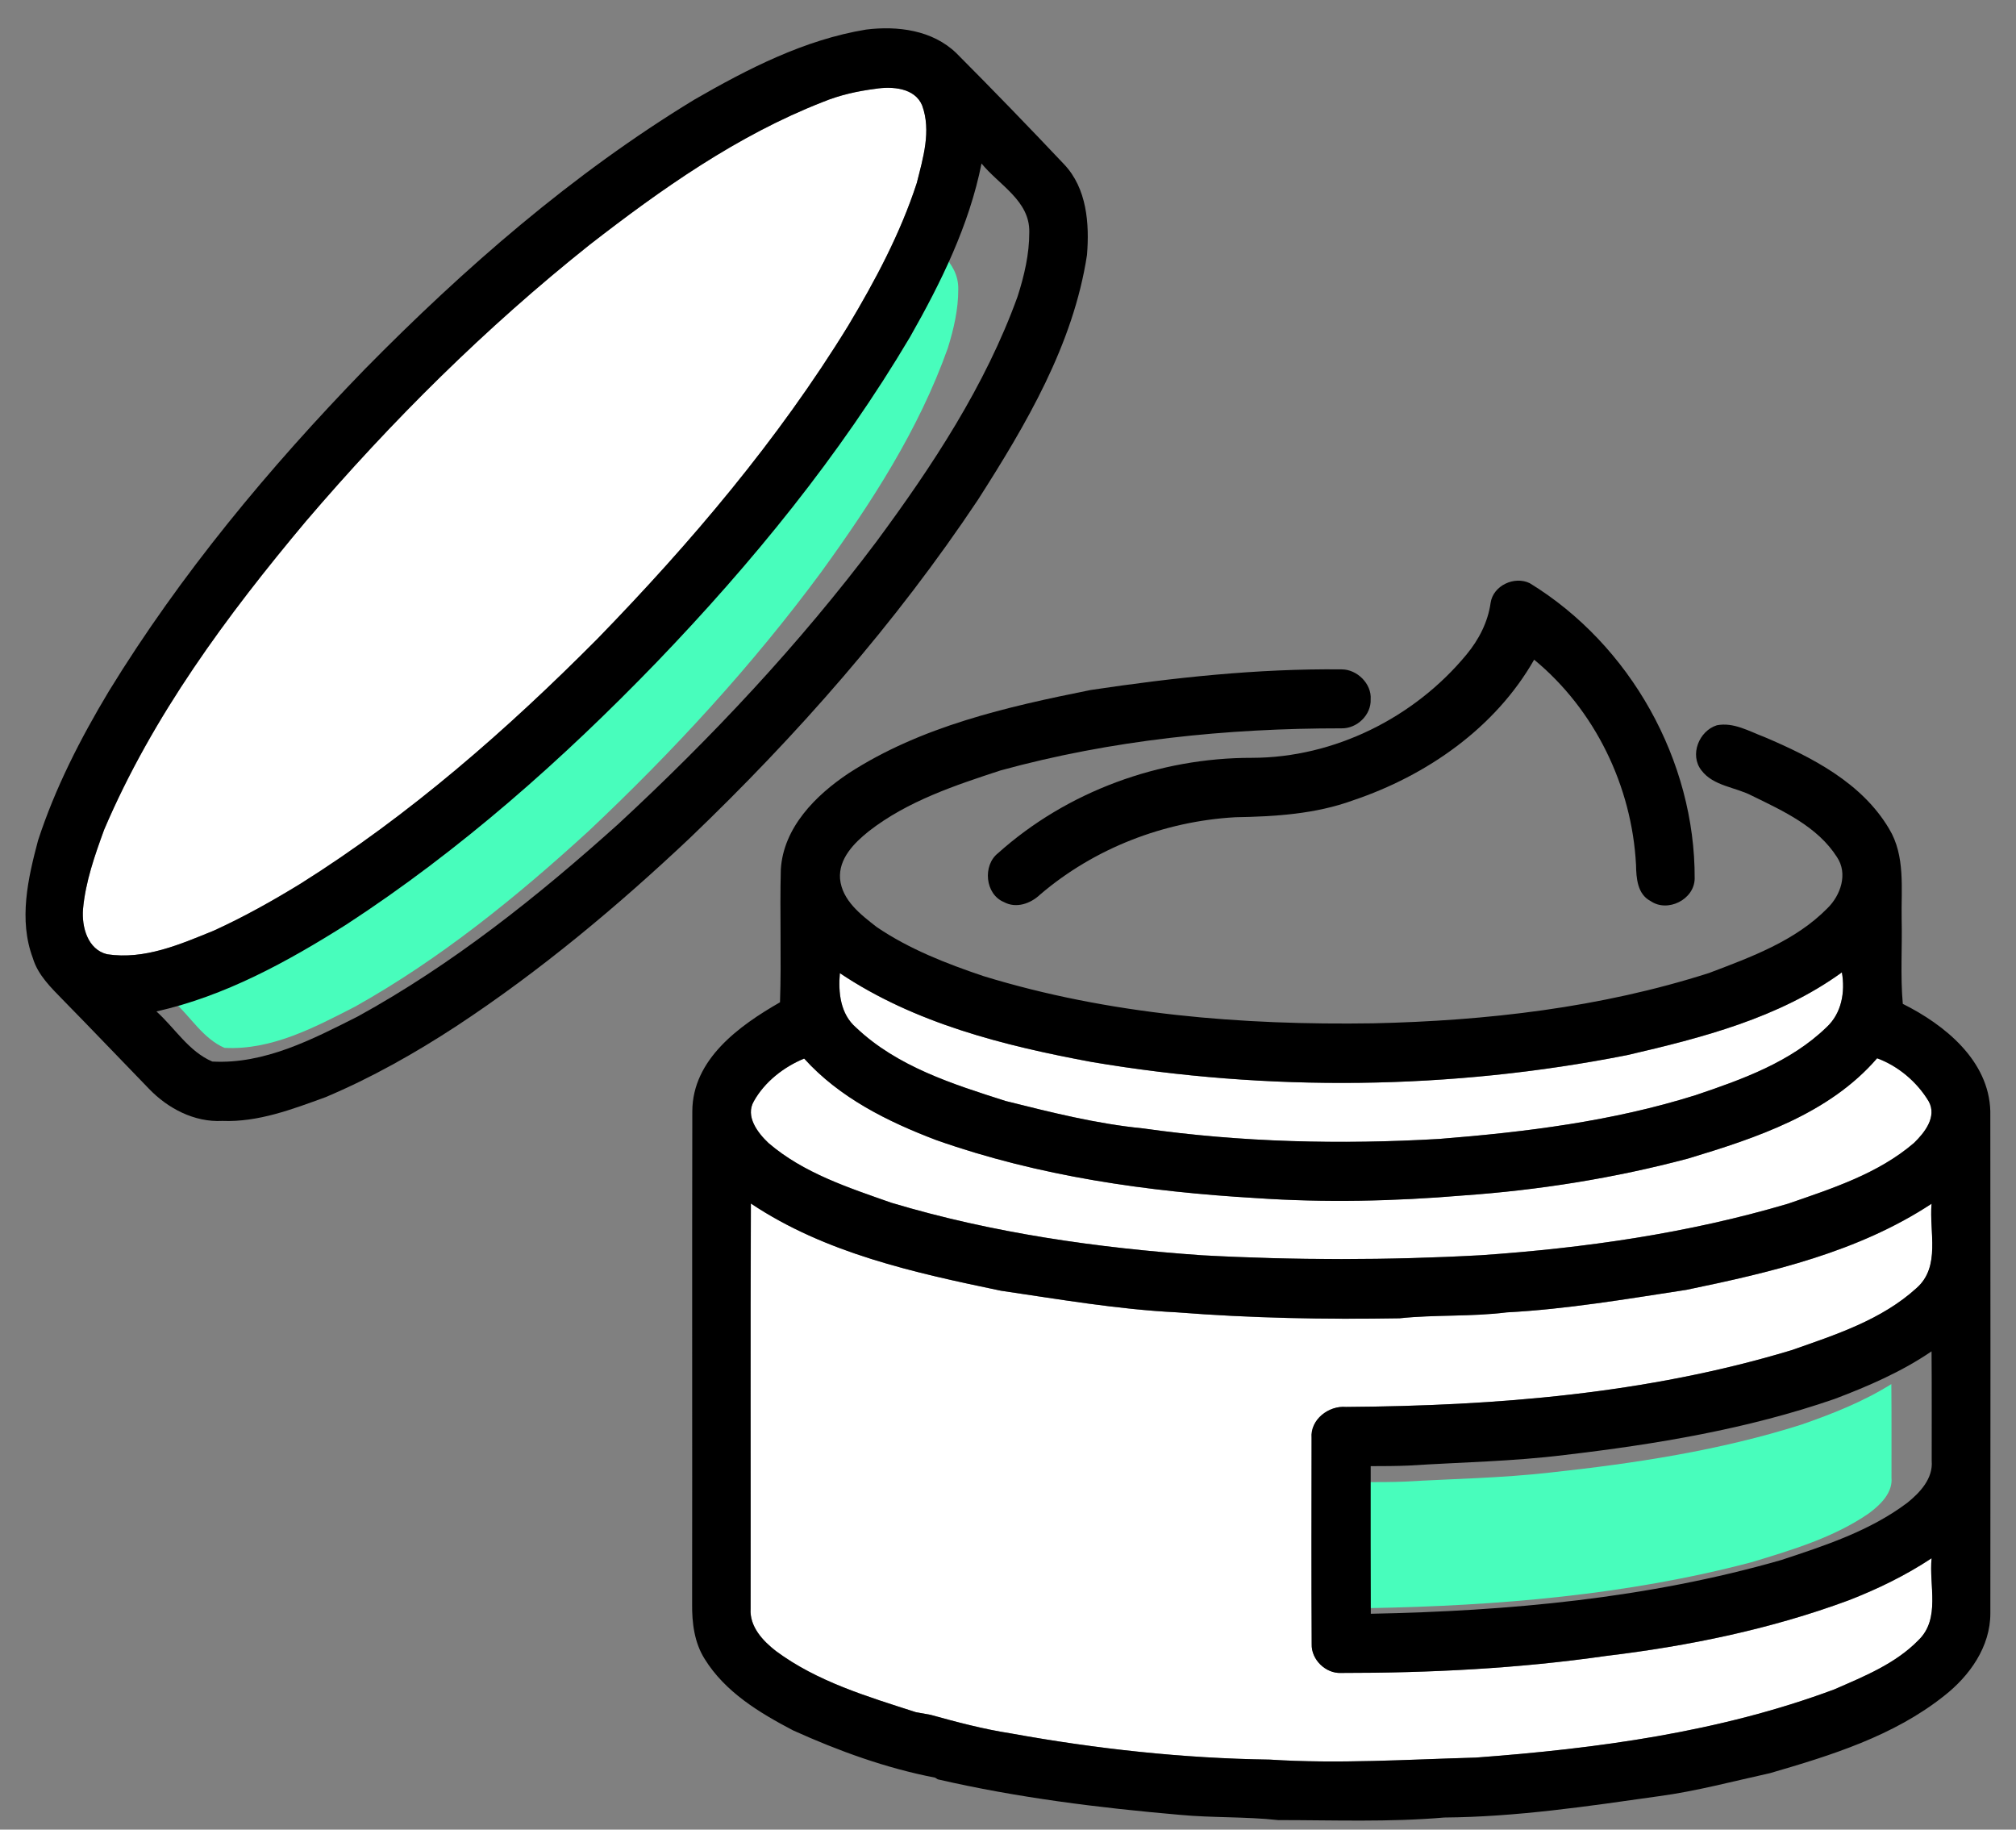 <svg width="54" height="49" viewBox="0 0 54 49" fill="none" xmlns="http://www.w3.org/2000/svg">
<rect x="0" y="0" width="54" height="49" fill="#808080" stroke="none"/>
<path d="M23.452 2.378C23.892 2.31 24.506 2.347 24.703 2.827C24.949 3.506 24.726 4.233 24.557 4.903C24.119 6.249 23.448 7.507 22.723 8.719C20.844 11.78 18.506 14.533 16.009 17.103C13.582 19.546 10.969 21.833 8.047 23.669C7.299 24.128 6.532 24.557 5.734 24.921C4.828 25.291 3.87 25.711 2.868 25.557C2.346 25.427 2.187 24.823 2.224 24.351C2.29 23.614 2.539 22.911 2.79 22.221C4.087 19.175 6.077 16.486 8.193 13.962C10.492 11.27 13.018 8.766 15.789 6.56C17.719 5.061 19.747 3.628 22.036 2.733C22.488 2.546 22.969 2.44 23.452 2.378Z" fill="white"/>
<path d="M24.519 6.068C24.939 6.596 25.684 6.982 25.668 7.749C25.669 8.286 25.546 8.818 25.386 9.328C24.609 11.513 23.338 13.471 21.99 15.33C20.141 17.835 18.027 20.128 15.77 22.254C13.839 24.021 11.791 25.683 9.511 26.959C8.423 27.518 7.268 28.132 6.012 28.063C5.444 27.816 5.114 27.244 4.668 26.835C6.319 26.459 7.817 25.619 9.235 24.708C11.977 22.89 14.439 20.669 16.708 18.277C19 15.849 21.109 13.22 22.798 10.319C23.542 8.985 24.221 7.584 24.519 6.068Z" fill="#48FDBC"/>
<path d="M22.497 26.063C24.502 27.407 26.89 28.005 29.235 28.44C33.978 29.242 38.866 29.192 43.587 28.258C45.587 27.795 47.651 27.265 49.338 26.041C49.429 26.566 49.333 27.137 48.925 27.512C47.964 28.446 46.665 28.91 45.418 29.331C43.197 30.03 40.874 30.319 38.56 30.502C35.914 30.657 33.252 30.595 30.625 30.222C29.375 30.099 28.155 29.791 26.939 29.488C25.526 29.037 24.034 28.567 22.934 27.523C22.511 27.16 22.452 26.584 22.497 26.063Z" fill="white"/>
<path d="M20.194 29.489C20.485 28.97 20.996 28.573 21.54 28.349C22.486 29.398 23.776 30.038 25.077 30.532C27.829 31.505 30.742 31.916 33.646 32.086C35.491 32.212 37.343 32.171 39.186 32.017C41.219 31.874 43.241 31.552 45.211 31.029C47.038 30.478 48.993 29.832 50.28 28.342C50.849 28.552 51.354 28.98 51.664 29.5C51.888 29.91 51.552 30.334 51.268 30.609C50.305 31.436 49.072 31.829 47.893 32.237C45.218 33.03 42.436 33.426 39.658 33.617C37.174 33.754 34.684 33.754 32.199 33.618C29.392 33.422 26.581 33.022 23.878 32.212C22.727 31.808 21.524 31.418 20.584 30.611C20.294 30.337 19.956 29.896 20.194 29.489Z" fill="white"/>
<path d="M20.115 32.232C22.108 33.564 24.497 34.086 26.811 34.568C28.375 34.797 29.94 35.069 31.522 35.147C33.505 35.303 35.499 35.341 37.489 35.306C38.441 35.206 39.404 35.268 40.355 35.148C41.972 35.063 43.572 34.79 45.171 34.545C47.443 34.075 49.776 33.532 51.74 32.238C51.673 32.991 51.99 33.923 51.338 34.497C50.401 35.352 49.162 35.75 47.987 36.161C44.127 37.328 40.071 37.653 36.054 37.68C35.589 37.641 35.094 38.02 35.134 38.511C35.131 40.352 35.126 42.193 35.136 44.033C35.123 44.447 35.511 44.826 35.925 44.804C38.295 44.806 40.668 44.687 43.015 44.35C45.225 44.085 47.422 43.635 49.512 42.862C50.292 42.56 51.043 42.194 51.741 41.733C51.667 42.458 51.984 43.35 51.391 43.924C50.772 44.56 49.932 44.897 49.135 45.245C46.064 46.391 42.783 46.831 39.532 47.072C37.693 47.123 35.853 47.244 34.014 47.125C31.686 47.093 29.367 46.839 27.076 46.424C26.349 46.311 25.636 46.123 24.928 45.926C24.797 45.903 24.666 45.879 24.534 45.856C23.238 45.437 21.892 45.039 20.784 44.217C20.432 43.944 20.075 43.561 20.108 43.083C20.112 39.467 20.099 35.85 20.115 32.232Z" fill="white"/>
<path d="M48.245 38.156C49.085 37.865 49.917 37.535 50.661 37.068C50.669 37.903 50.664 38.738 50.665 39.573C50.702 39.975 50.375 40.296 50.059 40.53C49.129 41.173 48.005 41.51 46.911 41.84C43.587 42.716 40.117 43.007 36.671 43.068C36.665 41.944 36.67 40.819 36.669 39.694C36.985 39.693 37.303 39.693 37.62 39.68C38.918 39.605 40.222 39.585 41.515 39.438C43.793 39.193 46.071 38.845 48.245 38.156Z" fill="#48FDBC"/>
<path d="M23.198 0.792C24.044 0.687 24.974 0.805 25.614 1.421C26.591 2.402 27.555 3.397 28.506 4.404C29.113 5.047 29.184 5.989 29.116 6.827C28.749 9.23 27.484 11.37 26.194 13.387C23.987 16.697 21.344 19.7 18.474 22.448C16.531 24.28 14.472 26.001 12.239 27.472C11.121 28.204 9.952 28.864 8.72 29.384C7.83 29.707 6.918 30.058 5.954 30.02C5.206 30.06 4.495 29.686 3.988 29.157C3.22 28.366 2.46 27.567 1.688 26.781C1.367 26.45 1.014 26.114 0.879 25.657C0.496 24.635 0.748 23.528 1.018 22.512C1.476 21.105 2.155 19.78 2.915 18.514C4.84 15.375 7.209 12.528 9.77 9.889C12.44 7.176 15.338 4.651 18.599 2.668C20.034 1.841 21.547 1.064 23.198 0.792ZM23.451 2.378C22.968 2.44 22.487 2.546 22.035 2.733C19.746 3.628 17.718 5.061 15.787 6.56C13.017 8.766 10.491 11.27 8.192 13.962C6.076 16.485 4.086 19.175 2.789 22.221C2.538 22.91 2.289 23.614 2.223 24.35C2.186 24.823 2.345 25.427 2.867 25.556C3.869 25.711 4.827 25.29 5.733 24.921C6.531 24.557 7.298 24.127 8.046 23.669C10.968 21.833 13.581 19.546 16.008 17.103C18.505 14.533 20.843 11.78 22.722 8.719C23.447 7.507 24.118 6.249 24.556 4.903C24.725 4.233 24.948 3.506 24.701 2.827C24.505 2.347 23.891 2.309 23.451 2.378ZM26.291 4.379C25.96 6.036 25.204 7.568 24.375 9.027C22.495 12.199 20.147 15.074 17.595 17.729C15.069 20.345 12.327 22.774 9.275 24.762C7.696 25.758 6.028 26.676 4.19 27.088C4.687 27.535 5.055 28.161 5.687 28.43C7.084 28.506 8.371 27.834 9.582 27.223C12.121 25.828 14.402 24.01 16.551 22.078C19.064 19.754 21.418 17.246 23.476 14.506C24.977 12.474 26.392 10.333 27.256 7.943C27.435 7.386 27.572 6.804 27.57 6.217C27.588 5.377 26.759 4.955 26.291 4.379Z" fill="black"/>
<path d="M39.927 16.146C39.995 15.681 40.566 15.418 40.976 15.619C43.67 17.269 45.408 20.371 45.393 23.532C45.384 24.092 44.667 24.448 44.211 24.131C43.856 23.946 43.829 23.515 43.822 23.163C43.713 21.06 42.724 19.011 41.093 17.667C40.052 19.495 38.215 20.77 36.247 21.433C35.239 21.802 34.152 21.869 33.087 21.887C31.183 21.995 29.313 22.716 27.86 23.958C27.606 24.201 27.217 24.338 26.889 24.158C26.386 23.948 26.317 23.176 26.732 22.85C28.581 21.193 31.058 20.291 33.537 20.296C35.74 20.293 37.888 19.22 39.283 17.528C39.612 17.131 39.855 16.66 39.927 16.146Z" fill="black"/>
<path d="M29.211 18.48C31.435 18.147 33.681 17.903 35.933 17.927C36.347 17.923 36.746 18.312 36.714 18.732C36.731 19.148 36.345 19.515 35.935 19.506C32.862 19.504 29.771 19.818 26.802 20.633C25.573 21.036 24.309 21.455 23.275 22.259C22.883 22.572 22.46 22.993 22.501 23.537C22.558 24.117 23.056 24.494 23.481 24.826C24.353 25.419 25.345 25.805 26.337 26.14C29.711 27.176 33.267 27.459 36.78 27.406C39.817 27.339 42.875 26.988 45.779 26.058C46.904 25.631 48.089 25.2 48.95 24.323C49.305 23.975 49.504 23.397 49.203 22.952C48.685 22.14 47.766 21.72 46.93 21.312C46.484 21.077 45.892 21.055 45.572 20.629C45.251 20.216 45.509 19.575 45.987 19.424C46.436 19.336 46.852 19.585 47.257 19.737C48.533 20.279 49.871 20.963 50.601 22.197C51.041 22.922 50.922 23.802 50.937 24.61C50.955 25.368 50.9 26.129 50.968 26.885C52.088 27.444 53.275 28.401 53.312 29.76C53.318 34.241 53.316 38.721 53.313 43.202C53.316 44.102 52.757 44.885 52.072 45.42C50.722 46.494 49.042 47.014 47.411 47.488C46.422 47.705 45.441 47.97 44.436 48.105C42.53 48.375 40.616 48.661 38.686 48.676C37.207 48.804 35.718 48.745 34.234 48.745C33.359 48.649 32.476 48.687 31.599 48.604C29.423 48.415 27.25 48.145 25.12 47.654L25.046 47.608C23.732 47.355 22.461 46.893 21.244 46.343C20.344 45.872 19.424 45.317 18.876 44.431C18.597 43.991 18.533 43.458 18.539 42.949C18.545 38.554 18.535 34.157 18.544 29.762C18.549 28.368 19.803 27.468 20.893 26.843C20.934 25.657 20.884 24.468 20.915 23.281C20.986 22.161 21.846 21.3 22.73 20.71C24.673 19.45 26.969 18.93 29.211 18.48ZM22.496 26.062C22.45 26.584 22.509 27.159 22.932 27.522C24.033 28.567 25.524 29.037 26.938 29.487C28.154 29.791 29.374 30.099 30.623 30.221C33.25 30.594 35.913 30.656 38.559 30.502C40.873 30.318 43.195 30.029 45.417 29.33C46.664 28.91 47.962 28.445 48.924 27.512C49.331 27.136 49.427 26.566 49.336 26.041C47.649 27.265 45.586 27.794 43.586 28.257C38.865 29.191 33.977 29.242 29.234 28.44C26.889 28.004 24.5 27.406 22.496 26.062ZM20.194 29.49C19.955 29.896 20.294 30.337 20.584 30.612C21.524 31.419 22.727 31.808 23.878 32.213C26.581 33.023 29.392 33.422 32.199 33.619C34.684 33.754 37.174 33.754 39.658 33.618C42.436 33.427 45.218 33.03 47.893 32.238C49.072 31.83 50.305 31.437 51.268 30.61C51.552 30.335 51.887 29.911 51.664 29.501C51.354 28.98 50.849 28.552 50.28 28.342C48.993 29.833 47.038 30.479 45.211 31.029C43.241 31.553 41.219 31.875 39.186 32.017C37.343 32.172 35.491 32.213 33.646 32.087C30.742 31.916 27.829 31.505 25.077 30.533C23.776 30.039 22.486 29.399 21.54 28.35C20.996 28.574 20.485 28.971 20.194 29.49ZM20.112 32.232C20.097 35.849 20.11 39.466 20.105 43.082C20.073 43.56 20.43 43.943 20.781 44.216C21.889 45.039 23.236 45.437 24.532 45.855C24.663 45.878 24.794 45.902 24.926 45.926C25.634 46.122 26.347 46.311 27.073 46.423C29.364 46.838 31.683 47.092 34.011 47.125C35.851 47.243 37.691 47.122 39.53 47.071C42.78 46.83 46.062 46.39 49.132 45.245C49.93 44.896 50.77 44.559 51.389 43.924C51.982 43.349 51.664 42.457 51.739 41.732C51.041 42.194 50.289 42.559 49.51 42.861C47.42 43.635 45.223 44.084 43.013 44.349C40.666 44.686 38.293 44.805 35.923 44.804C35.509 44.825 35.12 44.446 35.134 44.033C35.124 42.192 35.129 40.351 35.131 38.511C35.092 38.019 35.587 37.64 36.052 37.68C40.069 37.652 44.124 37.327 47.985 36.161C49.16 35.749 50.398 35.351 51.336 34.496C51.988 33.922 51.67 32.991 51.738 32.238C49.774 33.531 47.441 34.075 45.169 34.544C43.569 34.789 41.97 35.062 40.353 35.148C39.402 35.267 38.439 35.205 37.487 35.306C35.497 35.34 33.503 35.302 31.52 35.146C29.938 35.068 28.373 34.796 26.808 34.567C24.494 34.085 22.106 33.564 20.112 32.232ZM49.144 37.465C46.81 38.272 44.364 38.679 41.918 38.966C40.53 39.139 39.13 39.161 37.737 39.25C37.396 39.265 37.054 39.265 36.715 39.266C36.716 40.583 36.712 41.901 36.718 43.219C40.417 43.147 44.142 42.806 47.712 41.78C48.886 41.393 50.093 40.998 51.091 40.245C51.431 39.971 51.782 39.596 51.742 39.124C51.741 38.146 51.746 37.168 51.738 36.191C50.939 36.737 50.046 37.123 49.144 37.465Z" fill="black"/>
</svg>
